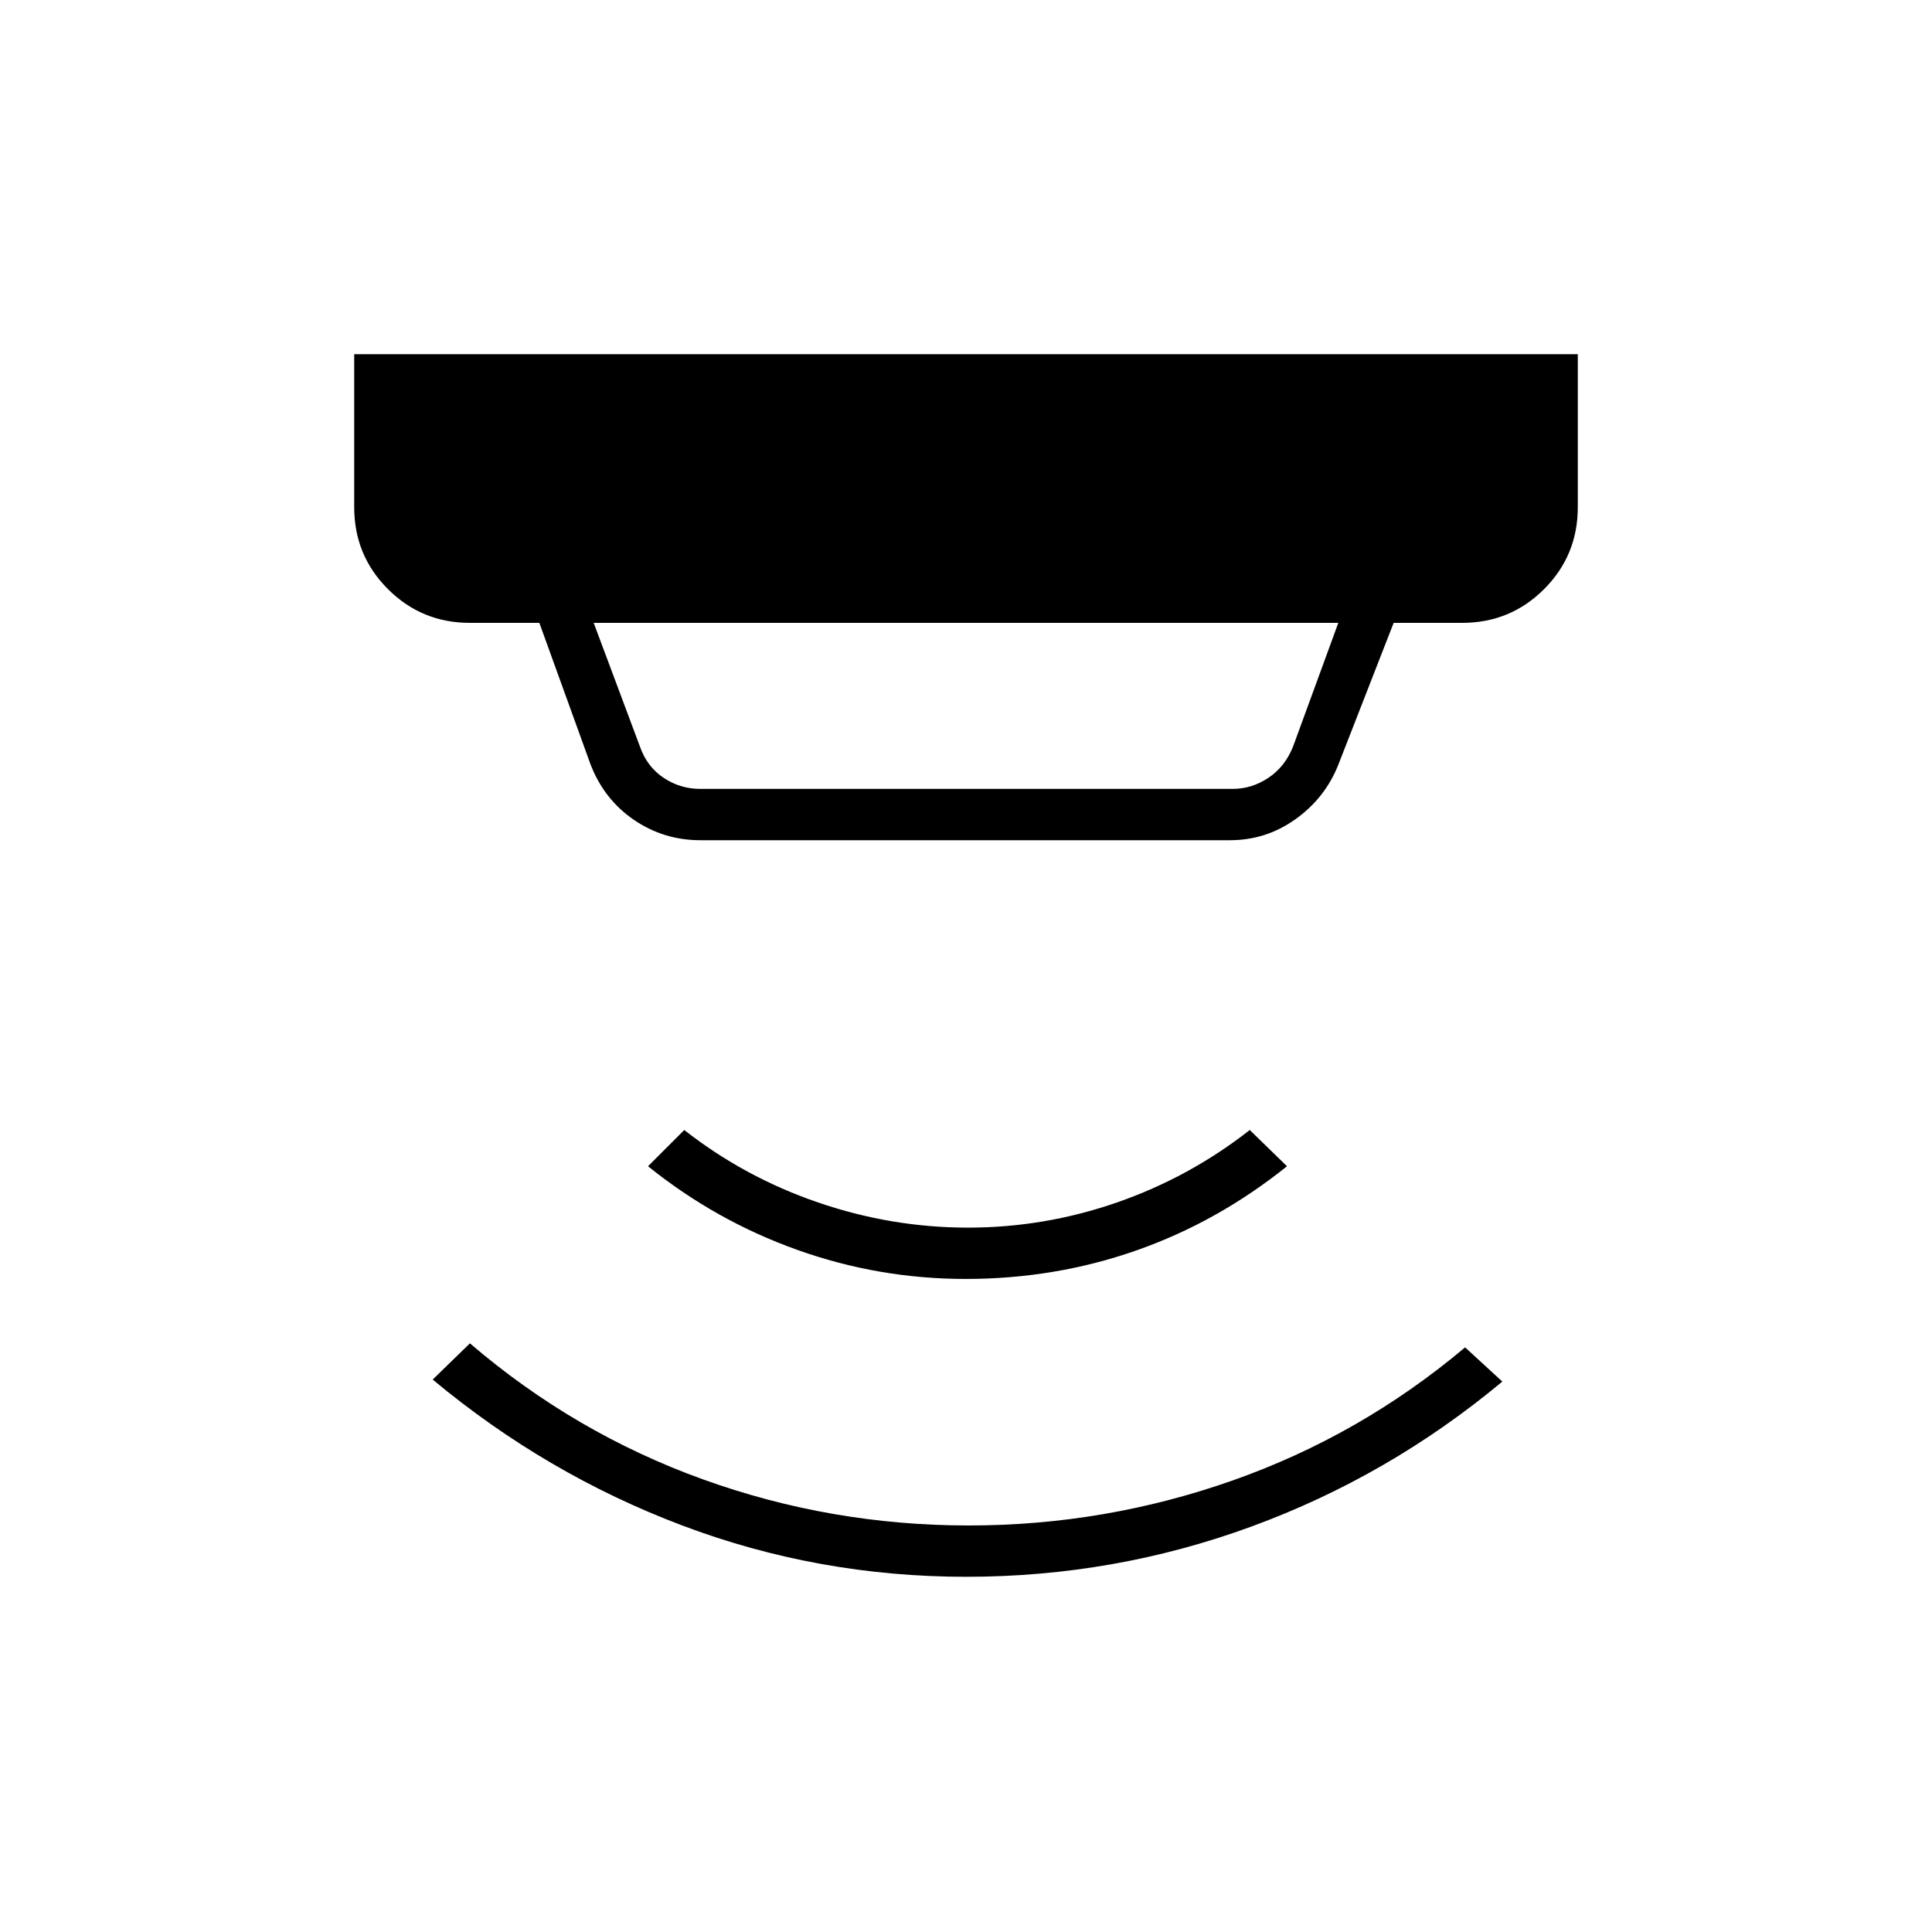 <svg xmlns="http://www.w3.org/2000/svg" height="24" viewBox="0 -960 960 960" width="24"><path d="M480.13-176.5q-73.63 0-141.17-25.51-67.54-25.5-123.96-72.49l18.5-18q51.92 44.52 115.57 67.51Q412.72-202 481.36-202q67.64 0 131.14-22.37Q676-246.74 728-290.5l18.5 17q-56.39 46.99-124.56 71.99-68.17 25.01-141.81 25.01Zm-.3-148q-43.33 0-83.83-14.5t-74-41.5l18-18q30 23.5 66.5 36T481-350q38 0 74-12.5t66-36l18.5 18q-34.56 27.73-74.95 41.87-40.38 14.13-84.72 14.13ZM295-650.5l23 61.5q3.5 10 11.75 15.5T348-568h264.5q9.5 0 17.75-5.5T642.5-589l22.5-61.5H295Zm53 108q-18.14 0-32.95-10.08-14.81-10.09-21.55-27.42L268-650.5h-34.5q-23.97 0-40.73-16.77Q176-684.03 176-708v-76h608v76q0 24-16.77 40.75-16.76 16.75-40.73 16.75h-34L665-580q-6.51 16.45-21.18 26.98-14.67 10.52-32.68 10.52H348Z"/></svg>